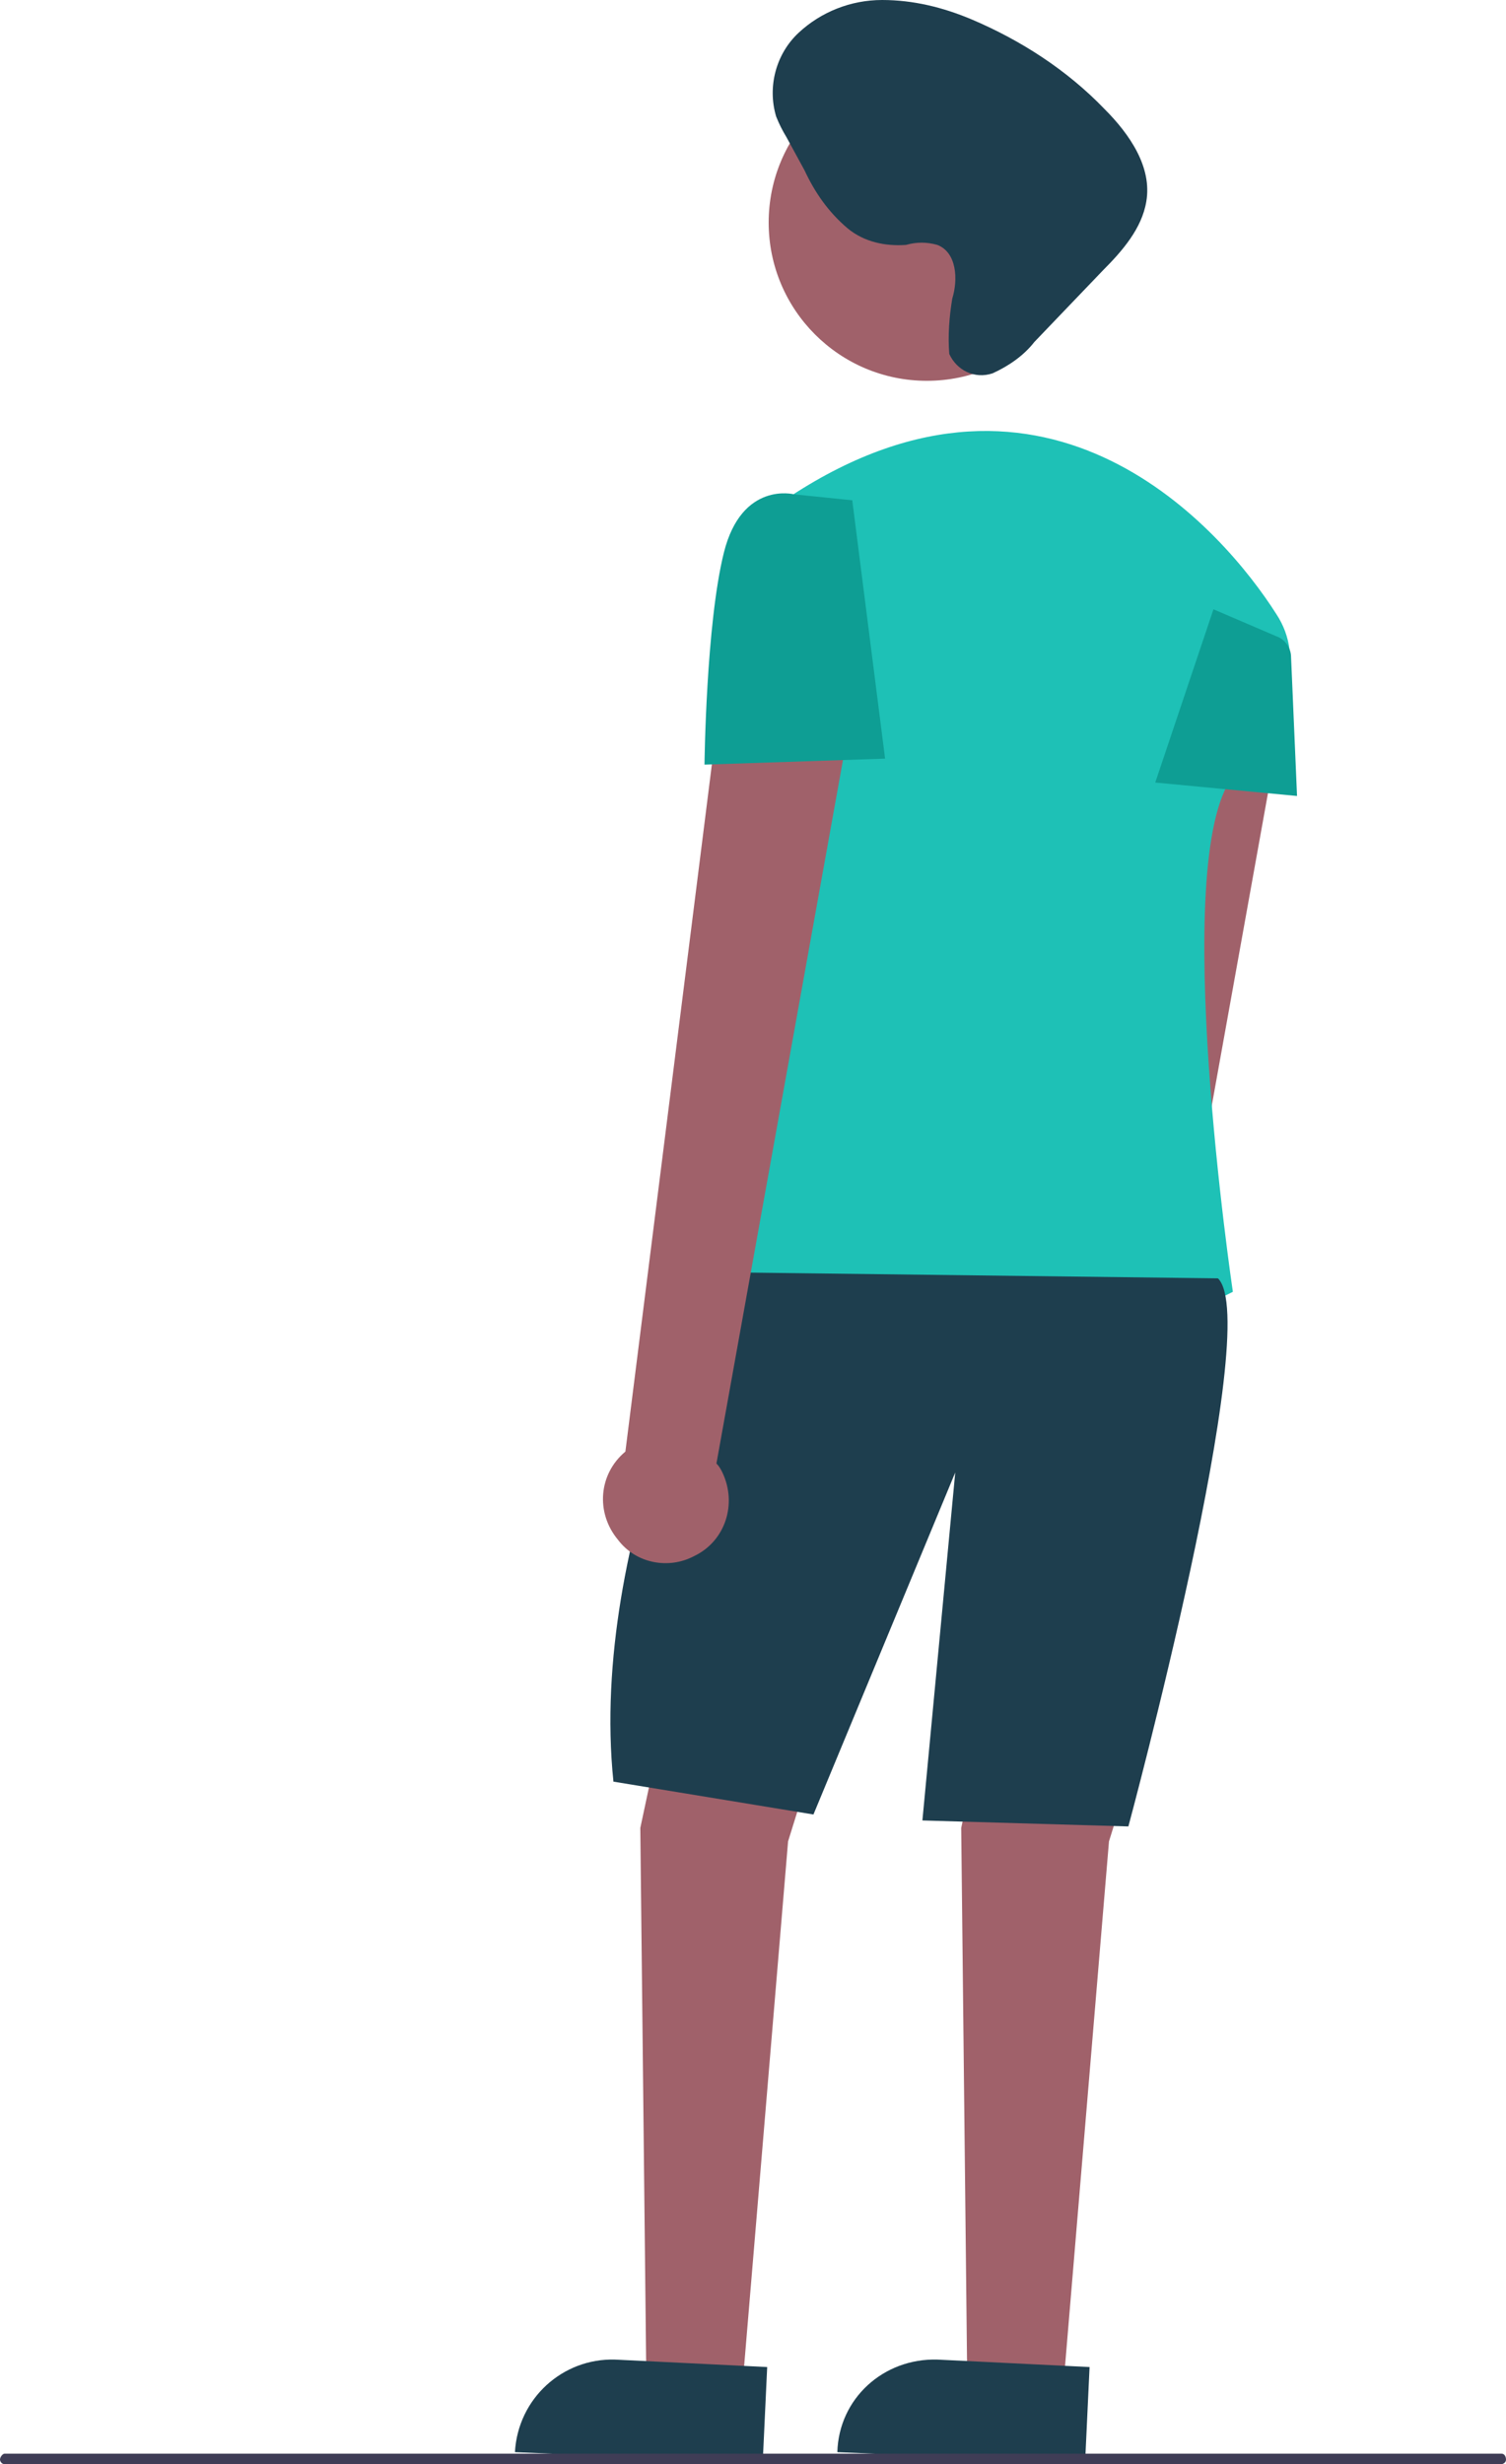 <?xml version="1.0" encoding="utf-8"?>
<!-- Generator: Adobe Illustrator 24.0.0, SVG Export Plug-In . SVG Version: 6.00 Build 0)  -->
<svg version="1.1" id="img-accueil" xmlns="http://www.w3.org/2000/svg" xmlns:xlink="http://www.w3.org/1999/xlink" x="0px"
	 y="0px" viewBox="0 0 100.9 165" style="enable-background:new 0 0 100.9 165;" xml:space="preserve">
<style type="text/css">
	.st0{fill:#A0616A;}
	.st1{fill:#1E3E4E;}
	.st2{fill:#1EC1B6;}
	.st3{fill:#0E9E94;}
	.st4{fill:#3F3D56;}
</style>
<g id="person">
	<path id="Tracé_7" class="st0" d="M74.6,108.5c2.1-1,2.9-3.5,1.9-5.6c-0.1-0.2-0.2-0.4-0.4-0.6l9.7-53.9l-9.1-0.1l-6.8,53.3
		c-1.8,1.5-2,4.1-0.5,5.9C70.7,109,72.8,109.4,74.6,108.5L74.6,108.5z"/>
	<path id="Tracé_8" class="st0" d="M46.4,106l-3.5,16.4l0.4,36.7h6.5l3-35.8l4.7-15.1L46.4,106z"/>
	<path id="Tracé_9" class="st0" d="M67.9,106l-3.5,16.4l0.4,36.7h6.5l3-35.8l4.7-15.1L67.9,106z"/>
	<path id="Tracé_10" class="st1" d="M41.2,158l10.2,0.5l-0.3,6.4l-16.6-0.7C34.7,160.6,37.7,157.9,41.2,158z"/>
	<path id="Tracé_11" class="st1" d="M62.8,158l10.2,0.5l-0.3,6.4l-16.6-0.7C56.2,160.6,59.2,157.9,62.8,158z"/>
	<ellipse id="Ellipse_4" class="st0" cx="62.1" cy="14.9" rx="10.6" ry="10.6"/>
	<path id="Tracé_12" class="st2" d="M85.5,41.1C82,35.6,70.3,21.9,53,33.2c0,0,4.1,34.3-5.8,52.9c0,0,22.9,6.9,35.4,0.4
		c0,0-4.3-28.9,0-34.5c1.4-1.8,2.6-3.8,3.5-5.9C86.7,44.4,86.5,42.6,85.5,41.1z"/>
	<path id="Tracé_13" class="st3" d="M81.3,40.8l4.2,1.8c0.6,0.2,1,0.8,1,1.4l0.4,9.3l-9.5-0.9L81.3,40.8z"/>
	<path id="Tracé_14" class="st1" d="M48.9,85.2c0,0-9.5,17.7-7.8,34.1l13.4,2.2L64,98.6l-2.2,23.3l13.8,0.4c0,0,9.1-33.7,6-36.7
		L48.9,85.2z"/>
	<path id="Tracé_15" class="st0" d="M46.5,104.2c2.1-1,2.9-3.5,1.9-5.6c-0.1-0.2-0.2-0.4-0.4-0.6l9.7-53.9L48.6,44l-6.7,53.2
		c-1.8,1.5-2,4.1-0.5,5.9C42.6,104.7,44.8,105.1,46.5,104.2L46.5,104.2z"/>
	<path id="Tracé_16" class="st3" d="M57.1,33.5l-3.9-0.4c0,0-3.5-0.9-4.7,3.9s-1.3,14.2-1.3,14.2l12.1-0.4L57.1,33.5z"/>
	<path id="Tracé_17" class="st1" d="M63.8,20c0.4-1.3,0.3-3.1-1-3.6c-0.7-0.2-1.4-0.2-2.1,0c-1.4,0.1-2.8-0.2-3.9-1.1
		c-1.3-1.1-2.2-2.4-2.9-3.9l-1.2-2.2c-0.3-0.5-0.5-0.9-0.7-1.4c-0.6-2,0-4.2,1.5-5.6S57,0,59.1,0s4.1,0.5,6,1.3
		c3.3,1.4,6.4,3.4,8.9,6c1.7,1.7,3.2,3.9,2.8,6.2c-0.3,1.8-1.6,3.3-2.9,4.6l-4.6,4.8c-0.7,0.9-1.7,1.6-2.8,2.1
		c-1.2,0.4-2.4-0.2-2.9-1.3C63.5,22.5,63.6,21.2,63.8,20z"/>
	<path id="Tracé_18" class="st4" d="M100.9,164.7c0,0.2-0.2,0.3-0.3,0.3H0.3c-0.2,0-0.3-0.2-0.3-0.3c0-0.2,0.2-0.4,0.3-0.4h100.3
		C100.8,164.3,100.9,164.5,100.9,164.7L100.9,164.7z"/>
</g>
</svg>
